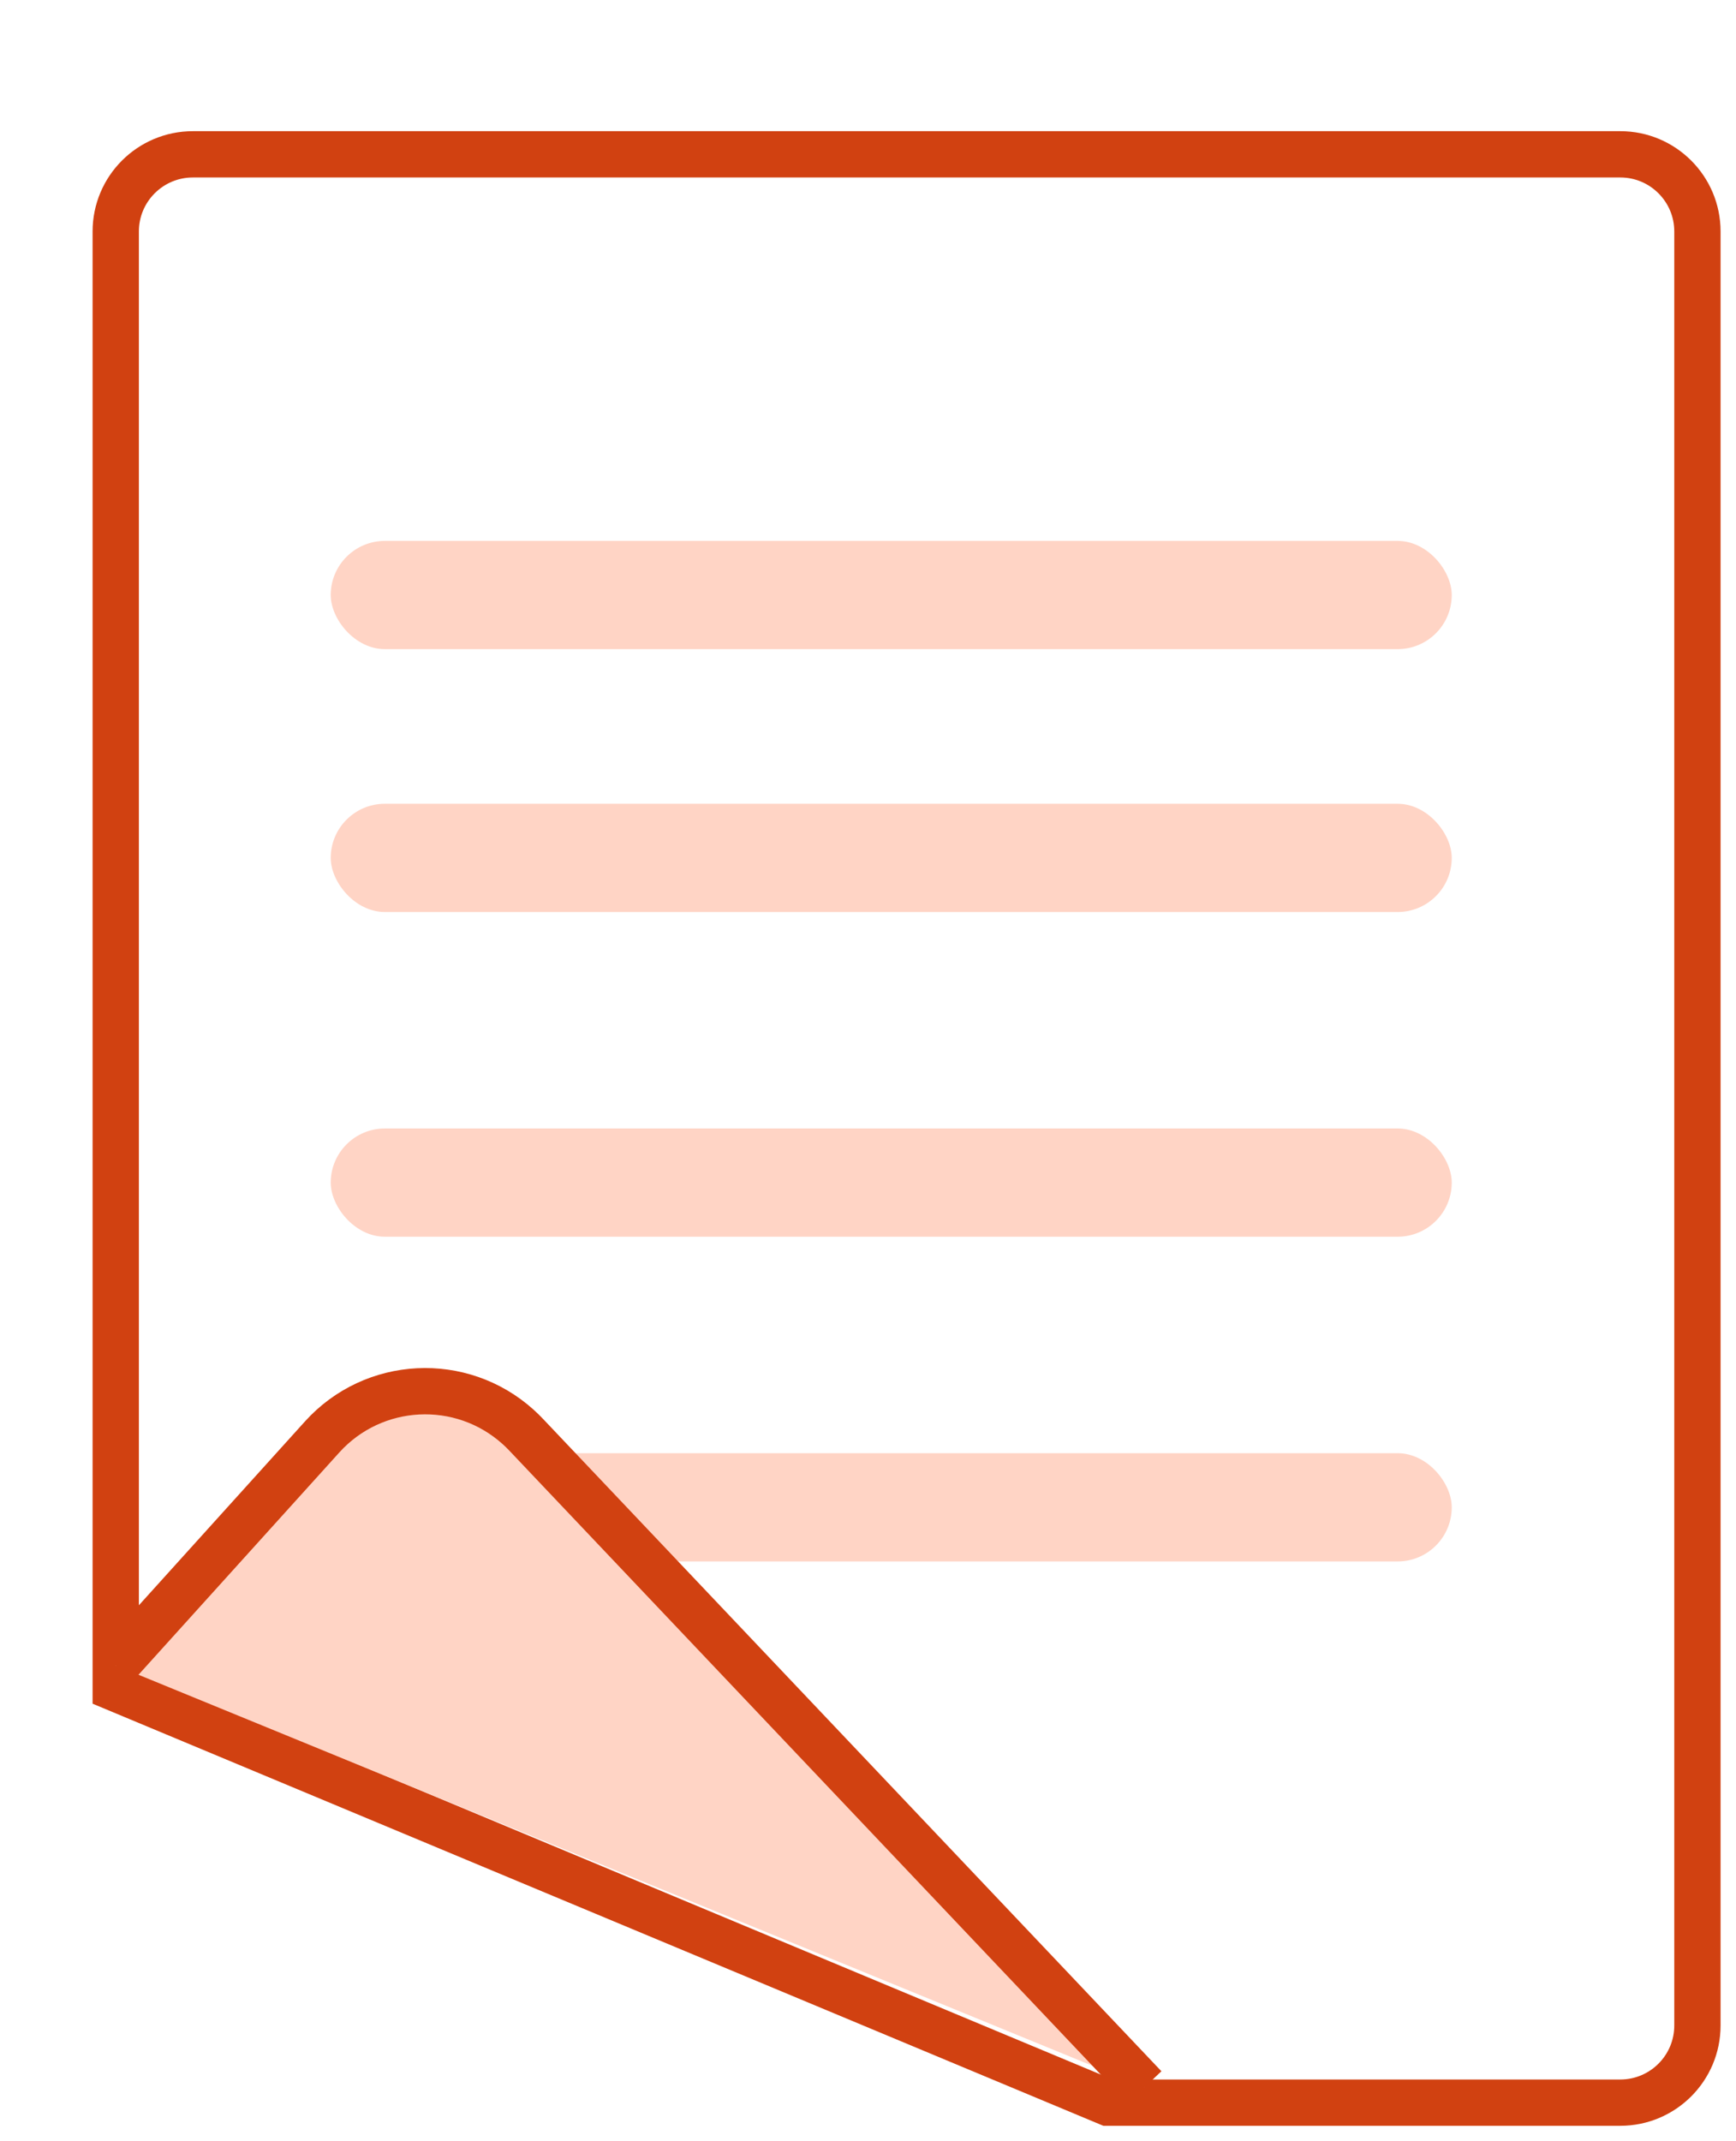 <?xml version="1.0" encoding="UTF-8"?>
<svg width="90px" height="111px" viewBox="0 0 90 111" version="1.1" xmlns="http://www.w3.org/2000/svg" xmlns:xlink="http://www.w3.org/1999/xlink">
    <!-- Generator: Sketch 48.2 (47327) - http://www.bohemiancoding.com/sketch -->
    <title>Group</title>
    <desc>Created with Sketch.</desc>
    <defs>
        <filter x="-6.1%" y="-5.0%" width="117.1%" height="115.8%" filterUnits="objectBoundingBox" id="filter-1">
            <feOffset dx="4" dy="6" in="SourceAlpha" result="shadowOffsetOuter1"></feOffset>
            <feColorMatrix values="0 0 0 0 0   0 0 0 0 0   0 0 0 0 0  0 0 0 0.08 0" type="matrix" in="shadowOffsetOuter1" result="shadowMatrixOuter1"></feColorMatrix>
            <feMerge>
                <feMergeNode in="shadowMatrixOuter1"></feMergeNode>
                <feMergeNode in="SourceGraphic"></feMergeNode>
            </feMerge>
        </filter>
    </defs>
    <g id="Home" stroke="none" stroke-width="1" fill="none" fill-rule="evenodd" transform="translate(-244, -881)">
        <g id="Group" filter="url(#filter-1)" transform="translate(246, 883)">
            <path d="M4,0 L78,0 C80.209,-4.05812251e-16 82,1.791 82,4 L82,97 C82,99.209 80.209,101 78,101 L51.442,101 L0,79.519 L0,4 C-2.705415e-16,1.791 1.791,4.05812251e-16 4,0 Z" id="Path-2" stroke="#D14111" stroke-width="2.4" fill="#FFFFFF"></path>
            <rect id="Rectangle-6" fill="#FFD4C5" x="11.146" y="20.04" width="58.117" height="5.611" rx="2.806"></rect>
            <rect id="Rectangle-6-Copy" fill="#FFD4C5" x="11.146" y="33.667" width="58.117" height="5.611" rx="2.806"></rect>
            <rect id="Rectangle-6-Copy-2" fill="#FFD4C5" x="11.146" y="50.5" width="58.117" height="5.611" rx="2.806"></rect>
            <rect id="Rectangle-6-Copy-3" fill="#FFD4C5" x="11.146" y="67.333" width="58.117" height="5.611" rx="2.806"></rect>
            <path d="M0,78.335 L10.699,66.492 C13.364,63.541 17.917,63.31 20.868,65.976 C21.006,66.1 21.139,66.23 21.267,66.365 L53.34,100.198" id="Path-3" stroke="#D14111" stroke-width="2.4" fill="#FFD4C5"></path>
        </g>
    </g>
</svg>
